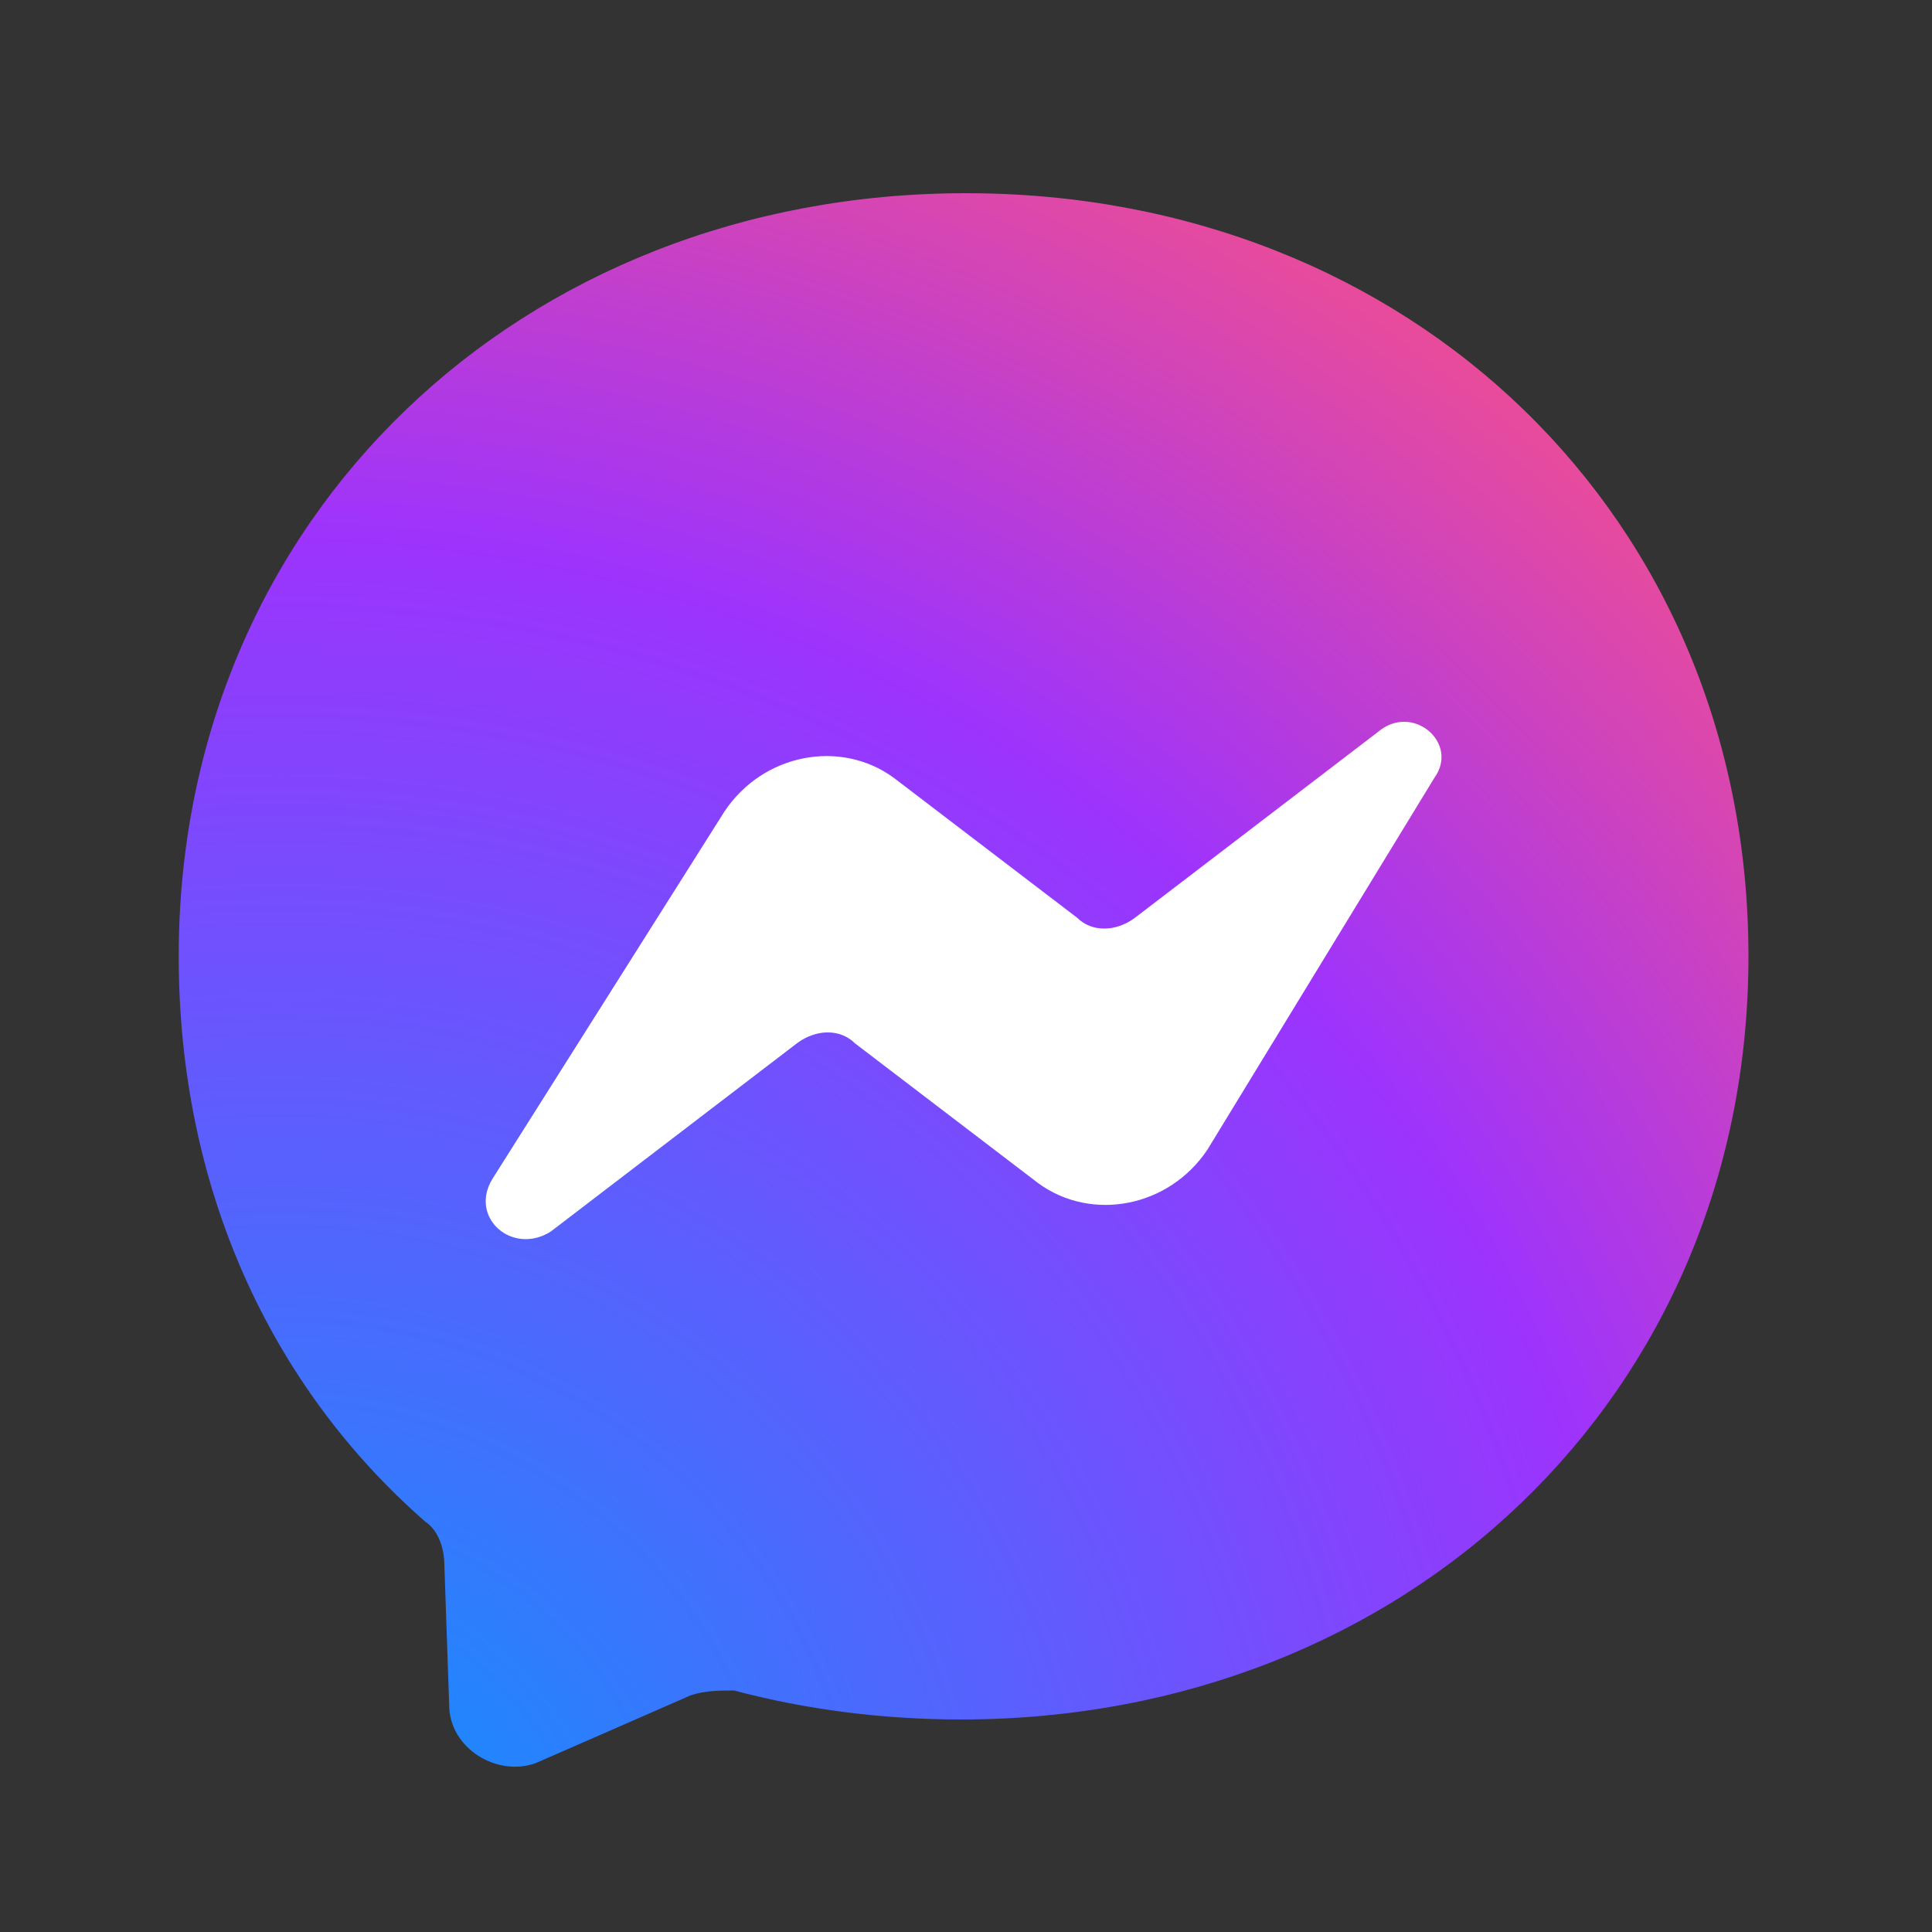 <?xml version="1.0" encoding="utf-8"?>
<!-- Generator: Adobe Illustrator 25.2.0, SVG Export Plug-In . SVG Version: 6.00 Build 0)  -->
<svg version="1.1" id="Layer_1" xmlns="http://www.w3.org/2000/svg" xmlns:xlink="http://www.w3.org/1999/xlink" x="0px" y="0px"
	 viewBox="0 0 40 40" style="enable-background:new 0 0 40 40;" xml:space="preserve">
<rect x="0" y="0" width="40" height="40" fill="#333333" stroke="none"/>
<style type="text/css">
	.st0{fill-rule:evenodd;clip-rule:evenodd;fill:url(#bubble_2_);}
	.st1{fill-rule:evenodd;clip-rule:evenodd;fill:#FFFFFF;}
</style>
<g>
	<g id="logo_1_">
		
			<radialGradient id="bubble_2_" cx="-166.919" cy="426.626" r="4.441527e-02" gradientTransform="matrix(800 0 0 -800 133545 341337.344)" gradientUnits="userSpaceOnUse">
			<stop  offset="0" style="stop-color:#0797FD"/>
			<stop  offset="0.61" style="stop-color:#9D33FD"/>
			<stop  offset="0.935" style="stop-color:#FD5280"/>
			<stop  offset="1" style="stop-color:#FD7061"/>
		</radialGradient>
		<path id="bubble_1_" class="st0" d="M20,4C10.8,4,3.7,10.7,3.7,19.8c0,4.8,1.9,8.9,5.1,11.7c0.3,0.2,0.4,0.6,0.4,0.9l0.1,2.9
			c0,0.9,1,1.5,1.8,1.2l3.2-1.4c0.3-0.1,0.6-0.1,0.9-0.1c1.5,0.4,3.1,0.6,4.7,0.6c9.2,0,16.3-6.7,16.3-15.8S29.2,4,20,4z"/>
		<path id="bolt_1_" class="st1" d="M10.2,24.4l4.8-7.6c0.8-1.2,2.4-1.5,3.5-0.7l3.8,2.9c0.3,0.3,0.8,0.3,1.2,0l5.1-3.9
			c0.7-0.5,1.6,0.3,1.1,1L25,23.8c-0.8,1.2-2.4,1.5-3.5,0.7l-3.8-2.9c-0.3-0.3-0.8-0.3-1.2,0l-5.1,3.9C10.6,26,9.7,25.2,10.2,24.4z"
			/>
	</g>
</g>
</svg>

